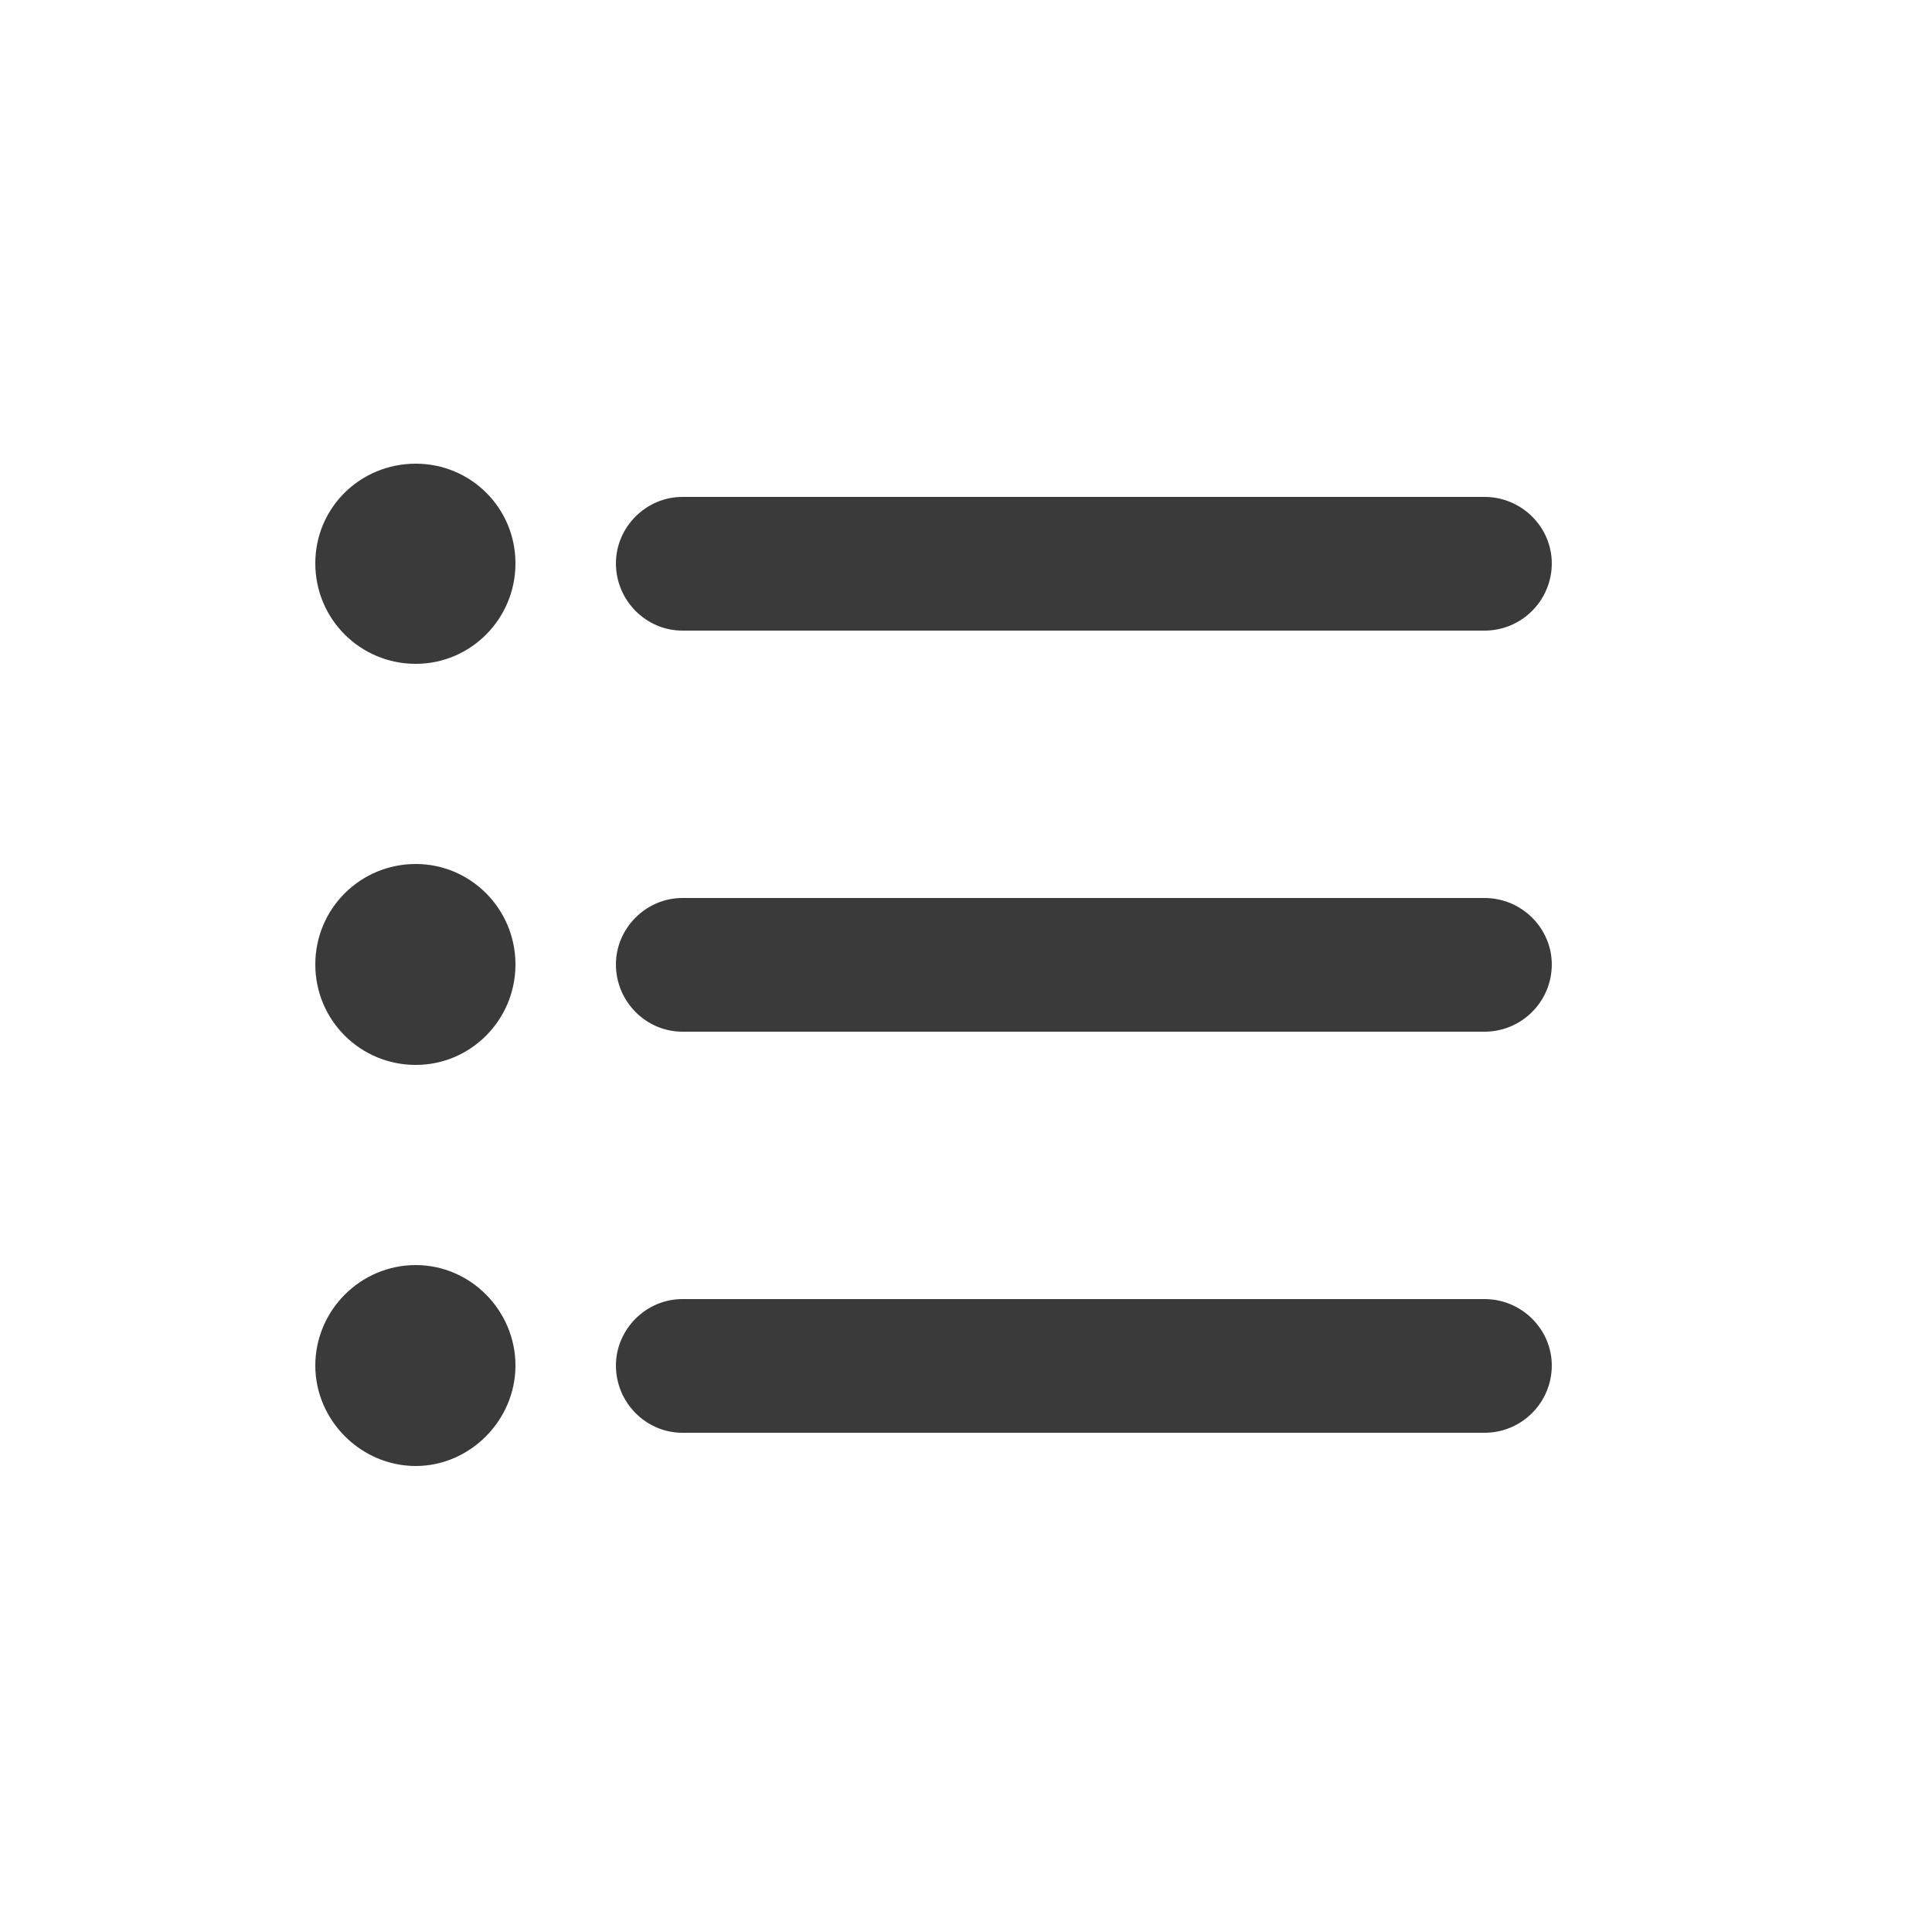 <svg width="25" height="25" viewBox="0 0 25 25" fill="none" xmlns="http://www.w3.org/2000/svg" xmlns:xlink="http://www.w3.org/1999/xlink">
	<desc>
			Created with Pixso.
	</desc>
	<defs>
		<clipPath id="clip64_1131">
			<rect id="булеты" width="25" height="25" fill="white" fill-opacity="0"/>
		</clipPath>
	</defs>
	<rect id="булеты" width="25" height="25" fill="#FFFFFF" fill-opacity="0"/>
	<g clip-path="url(#clip64_1131)">
		<path id="Vector" d="M5.38 11.18C4.66 11.18 4.08 11.76 4.08 12.48C4.08 13.2 4.66 13.78 5.38 13.78C6.09 13.78 6.67 13.2 6.67 12.48C6.67 11.76 6.09 11.18 5.38 11.18ZM5.38 6C4.66 6 4.08 6.57 4.08 7.29C4.08 8.01 4.66 8.59 5.38 8.59C6.09 8.59 6.67 8.01 6.67 7.29C6.67 6.57 6.09 6 5.38 6ZM5.38 16.37C4.66 16.37 4.08 16.96 4.08 17.67C4.08 18.38 4.67 18.97 5.38 18.97C6.08 18.97 6.67 18.38 6.67 17.67C6.67 16.96 6.09 16.37 5.38 16.37ZM8.83 18.54L19.21 18.54C19.69 18.54 20.08 18.15 20.08 17.67C20.08 17.2 19.69 16.81 19.21 16.81L8.83 16.81C8.36 16.81 7.97 17.2 7.97 17.67C7.97 18.15 8.36 18.54 8.83 18.54ZM8.83 13.35L19.21 13.35C19.69 13.35 20.08 12.96 20.08 12.48C20.08 12.01 19.69 11.62 19.21 11.62L8.83 11.62C8.36 11.62 7.97 12.01 7.97 12.48C7.97 12.96 8.36 13.35 8.83 13.35ZM7.97 7.29C7.97 7.77 8.36 8.16 8.83 8.16L19.21 8.16C19.69 8.16 20.08 7.77 20.08 7.29C20.08 6.82 19.69 6.43 19.21 6.43L8.83 6.43C8.36 6.43 7.97 6.82 7.97 7.29Z" fill="#3A3A3A" fill-opacity="1" fill-rule="nonzero"/>
	</g>
</svg>
